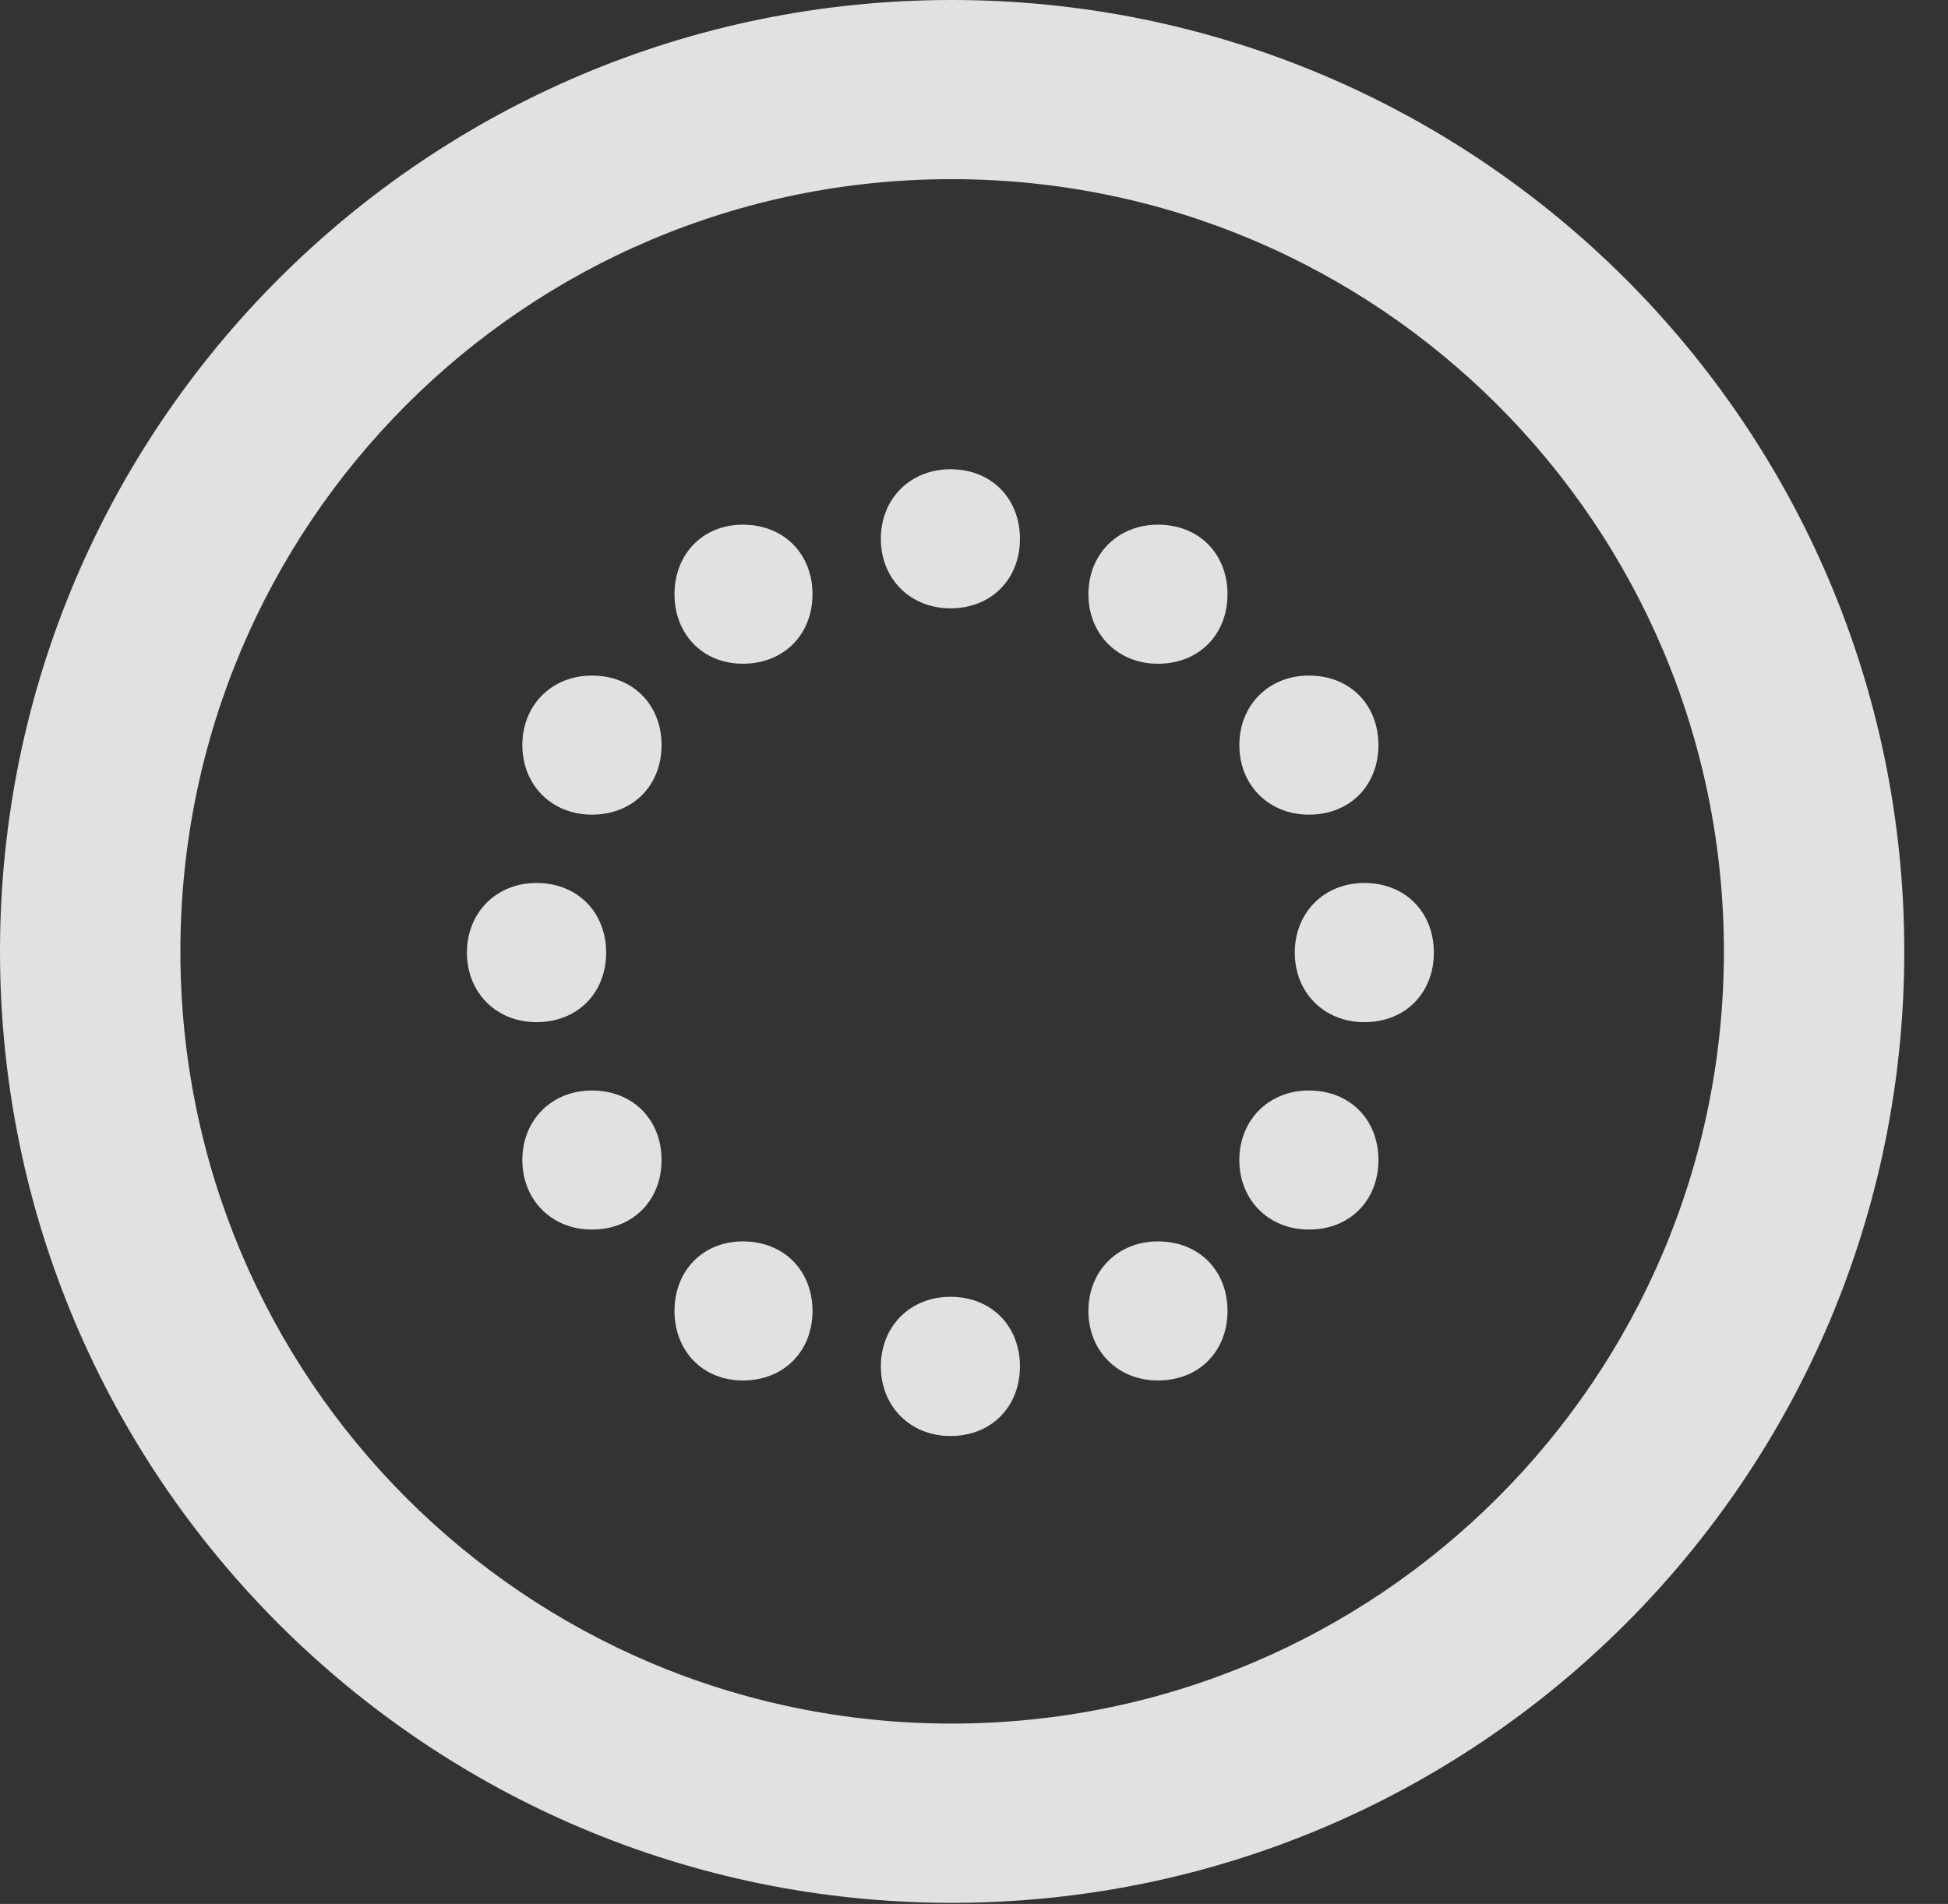 <?xml version="1.0" encoding="UTF-8"?>
<!--Generator: Apple Native CoreSVG 341-->
<!DOCTYPE svg
PUBLIC "-//W3C//DTD SVG 1.1//EN"
       "http://www.w3.org/Graphics/SVG/1.1/DTD/svg11.dtd">
<svg version="1.1" xmlns="http://www.w3.org/2000/svg" xmlns:xlink="http://www.w3.org/1999/xlink" viewBox="0 0 16.133 15.771">
 <rect x="0" y="0" width="16.133" height="15.771" fill="#333333" stroke="none"/>
 <g>
  <rect height="15.771" opacity="0" width="16.133" x="0" y="0"/>
  <path d="M7.881 15.762C12.236 15.762 15.771 12.236 15.771 7.881C15.771 3.525 12.236 0 7.881 0C3.535 0 0 3.525 0 7.881C0 12.236 3.535 15.762 7.881 15.762ZM7.881 14.277C4.346 14.277 1.494 11.416 1.494 7.881C1.494 4.346 4.346 1.484 7.881 1.484C11.416 1.484 14.277 4.346 14.277 7.881C14.277 11.416 11.416 14.277 7.881 14.277Z" fill="white" fill-opacity="0.85"/>
  <path d="M7.871 5.039C8.213 5.039 8.447 4.795 8.447 4.463C8.447 4.131 8.213 3.887 7.871 3.887C7.539 3.887 7.295 4.131 7.295 4.463C7.295 4.795 7.539 5.039 7.871 5.039ZM9.59 5.498C9.932 5.498 10.166 5.254 10.166 4.922C10.166 4.59 9.932 4.346 9.59 4.346C9.258 4.346 9.014 4.59 9.014 4.922C9.014 5.254 9.258 5.498 9.59 5.498ZM10.84 6.748C11.182 6.748 11.416 6.504 11.416 6.172C11.416 5.84 11.182 5.596 10.84 5.596C10.508 5.596 10.264 5.84 10.264 6.172C10.264 6.504 10.508 6.748 10.84 6.748ZM11.299 8.467C11.641 8.467 11.875 8.223 11.875 7.891C11.875 7.559 11.641 7.314 11.299 7.314C10.967 7.314 10.723 7.559 10.723 7.891C10.723 8.223 10.967 8.467 11.299 8.467ZM10.84 10.185C11.182 10.185 11.416 9.941 11.416 9.609C11.416 9.277 11.182 9.033 10.84 9.033C10.508 9.033 10.264 9.277 10.264 9.609C10.264 9.941 10.508 10.185 10.84 10.185ZM9.59 11.435C9.932 11.435 10.166 11.191 10.166 10.859C10.166 10.527 9.932 10.283 9.59 10.283C9.258 10.283 9.014 10.527 9.014 10.859C9.014 11.191 9.258 11.435 9.59 11.435ZM7.871 11.895C8.213 11.895 8.447 11.65 8.447 11.318C8.447 10.986 8.213 10.742 7.871 10.742C7.539 10.742 7.295 10.986 7.295 11.318C7.295 11.65 7.539 11.895 7.871 11.895ZM6.152 11.435C6.494 11.435 6.729 11.191 6.729 10.859C6.729 10.527 6.494 10.283 6.152 10.283C5.82 10.283 5.586 10.527 5.586 10.859C5.586 11.191 5.82 11.435 6.152 11.435ZM4.902 10.185C5.244 10.185 5.479 9.941 5.479 9.609C5.479 9.277 5.244 9.033 4.902 9.033C4.57 9.033 4.326 9.277 4.326 9.609C4.326 9.941 4.57 10.185 4.902 10.185ZM4.443 8.467C4.785 8.467 5.02 8.223 5.02 7.891C5.02 7.559 4.785 7.314 4.443 7.314C4.111 7.314 3.867 7.559 3.867 7.891C3.867 8.223 4.111 8.467 4.443 8.467ZM4.902 6.748C5.244 6.748 5.479 6.504 5.479 6.172C5.479 5.84 5.244 5.596 4.902 5.596C4.57 5.596 4.326 5.84 4.326 6.172C4.326 6.504 4.57 6.748 4.902 6.748ZM6.152 5.498C6.494 5.498 6.729 5.254 6.729 4.922C6.729 4.59 6.494 4.346 6.152 4.346C5.82 4.346 5.586 4.59 5.586 4.922C5.586 5.254 5.82 5.498 6.152 5.498Z" fill="white" fill-opacity="0.85"/>
 </g>
</svg>
